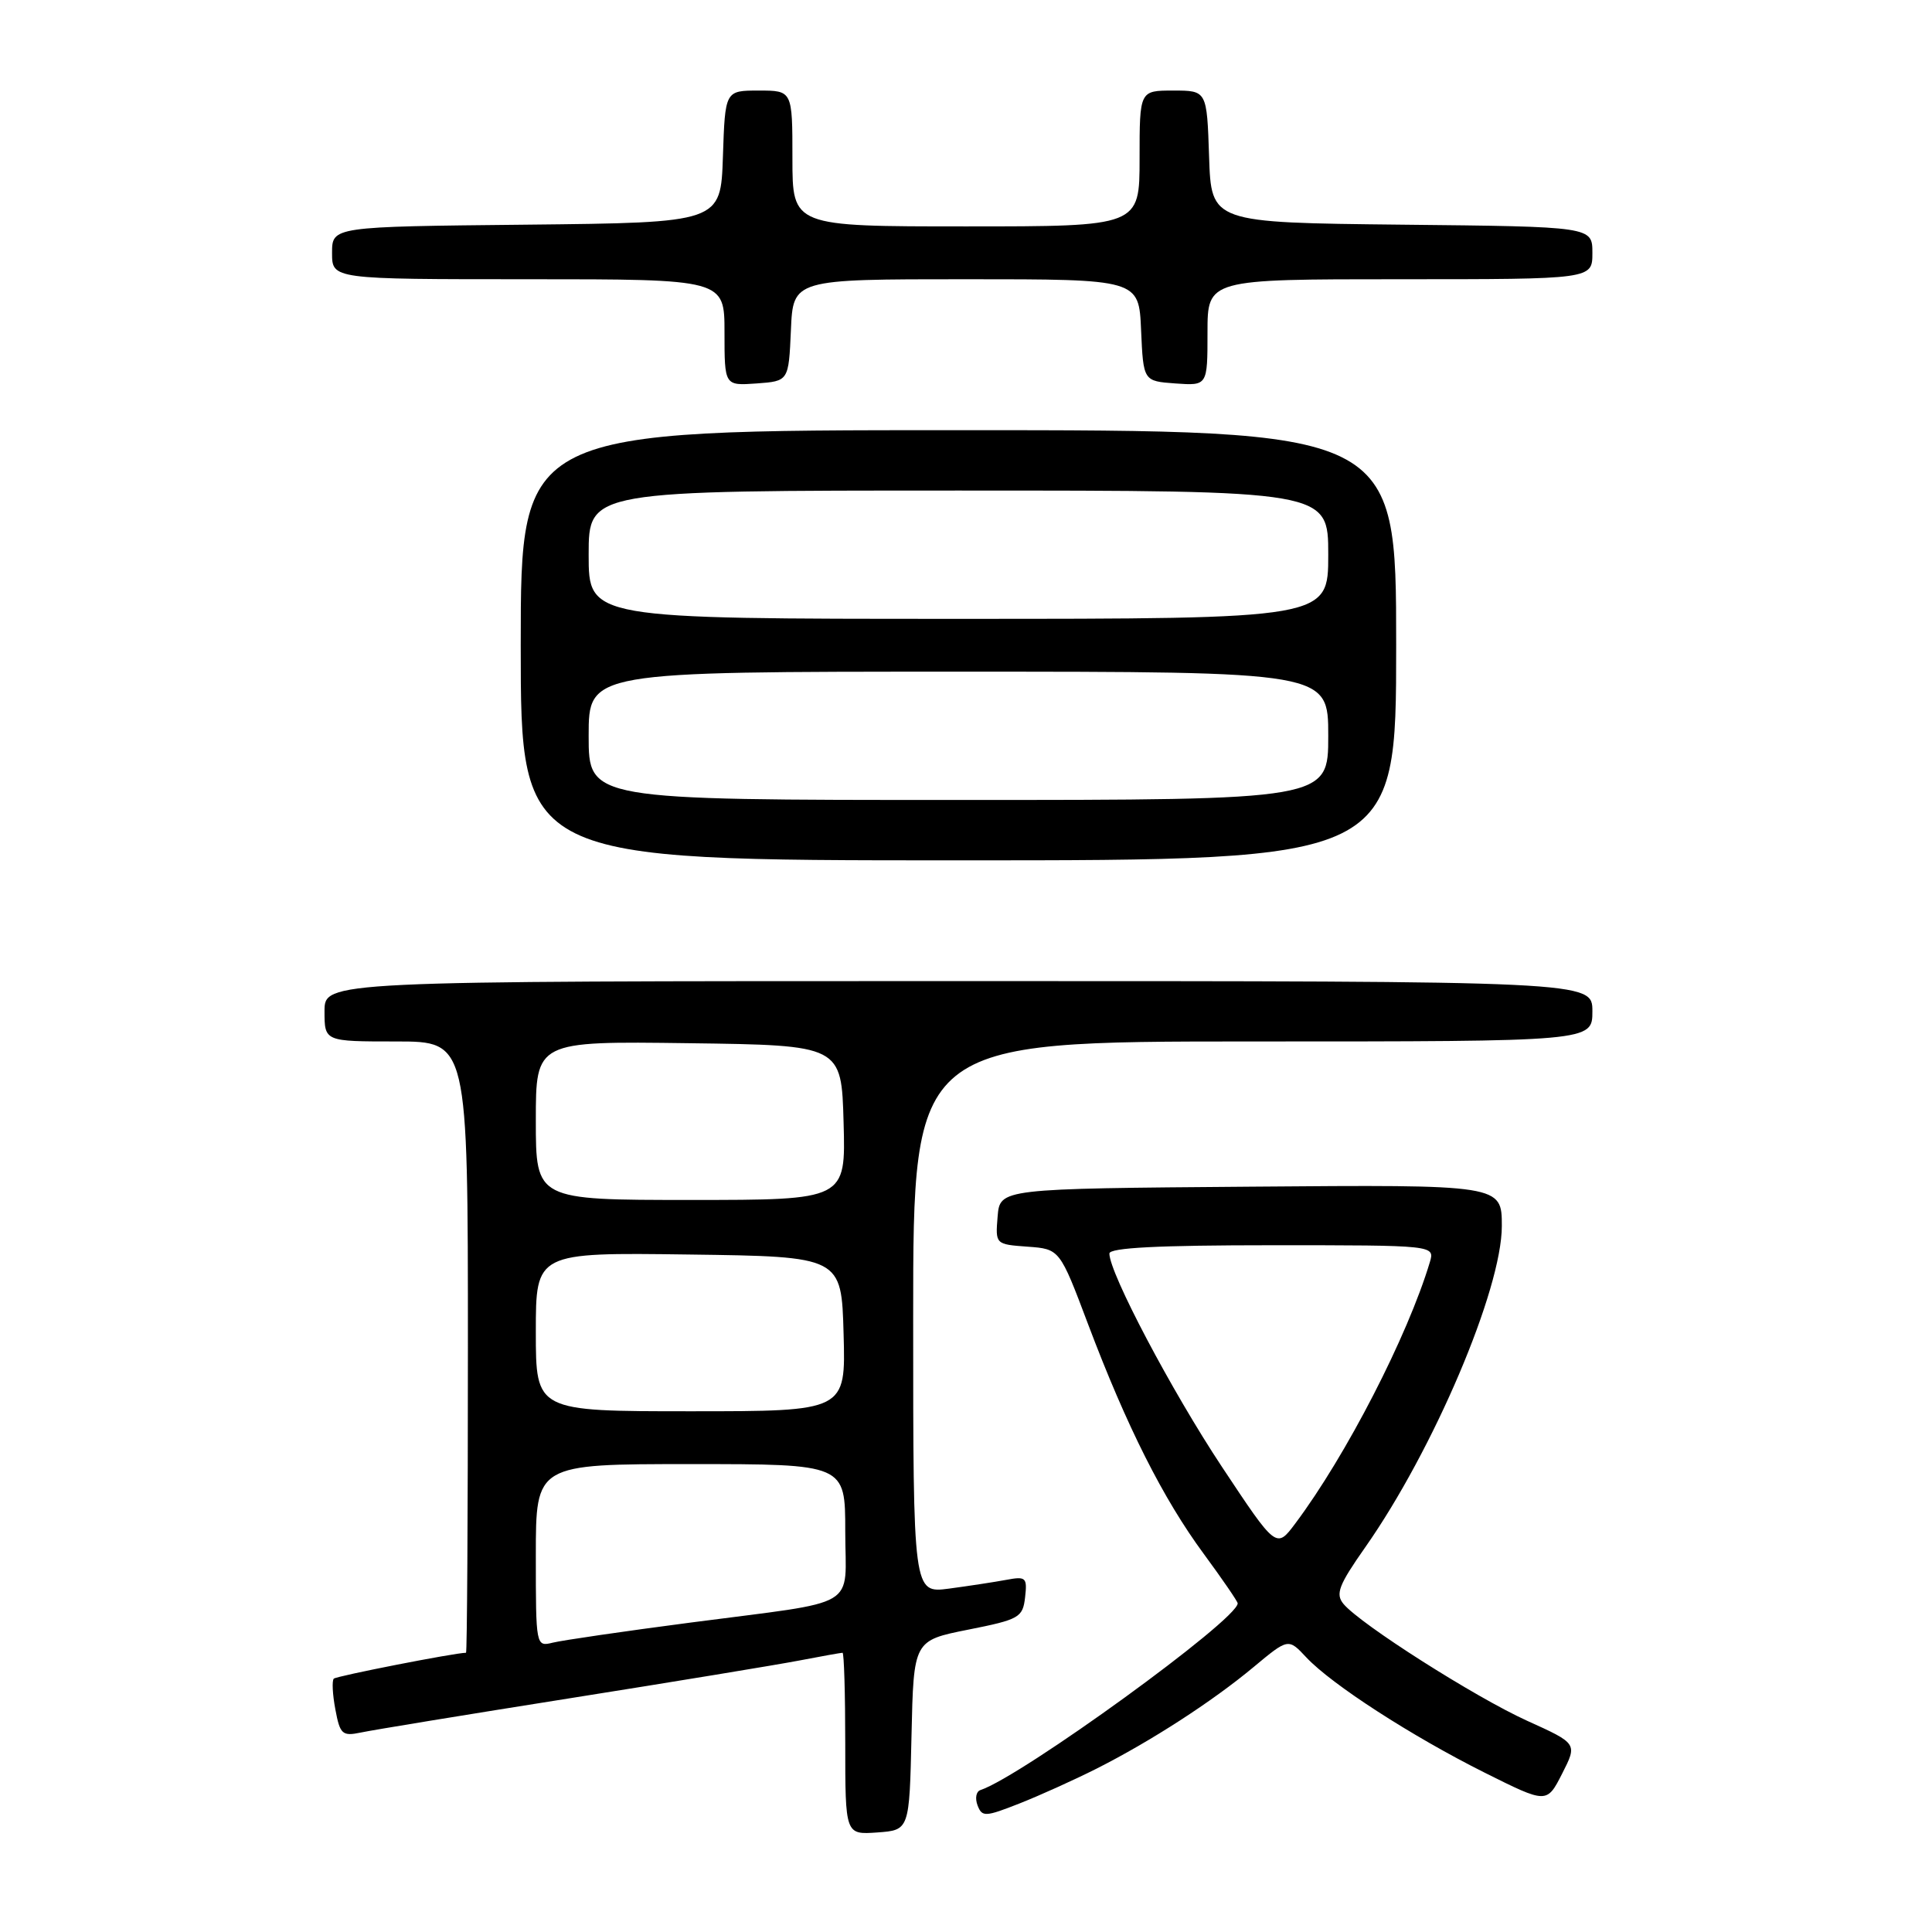 <?xml version="1.0" encoding="UTF-8" standalone="no"?>
<!DOCTYPE svg PUBLIC "-//W3C//DTD SVG 1.1//EN" "http://www.w3.org/Graphics/SVG/1.1/DTD/svg11.dtd" >
<svg xmlns="http://www.w3.org/2000/svg" xmlns:xlink="http://www.w3.org/1999/xlink" version="1.1" viewBox="0 0 256 256">
 <g >
 <path fill="currentColor"
d=" M 120.78 229.94 C 121.06 217.38 121.06 217.38 128.28 215.94 C 135.07 214.59 135.52 214.33 135.83 211.65 C 136.13 209.02 135.94 208.85 133.33 209.34 C 131.77 209.63 128.36 210.15 125.75 210.50 C 121.00 211.12 121.00 211.12 121.00 174.56 C 121.00 138.00 121.00 138.00 166.00 138.00 C 211.00 138.00 211.00 138.00 211.00 134.00 C 211.00 130.00 211.00 130.00 127.00 130.00 C 43.00 130.00 43.00 130.00 43.00 134.00 C 43.00 138.00 43.00 138.00 52.50 138.00 C 62.00 138.00 62.00 138.00 62.00 178.50 C 62.00 200.78 61.89 219.00 61.75 219.00 C 60.25 219.01 44.59 222.08 44.23 222.43 C 43.97 222.69 44.06 224.53 44.44 226.52 C 45.05 229.81 45.36 230.08 47.81 229.57 C 49.29 229.25 61.75 227.21 75.50 225.03 C 89.25 222.85 102.92 220.60 105.89 220.03 C 108.85 219.46 111.44 219.00 111.64 219.00 C 111.84 219.00 112.00 224.43 112.00 231.06 C 112.00 243.11 112.00 243.11 116.25 242.81 C 120.50 242.50 120.50 242.50 120.78 229.94 Z  M 145.27 234.37 C 152.50 230.72 160.64 225.45 166.10 220.90 C 170.71 217.06 170.71 217.06 173.10 219.62 C 176.47 223.21 187.04 230.04 196.73 234.89 C 204.96 239.00 204.96 239.00 206.99 235.02 C 209.02 231.03 209.02 231.03 202.37 228.02 C 195.43 224.87 180.25 215.21 178.02 212.53 C 176.93 211.21 177.38 210.04 180.91 205.01 C 189.96 192.11 199.00 170.85 199.00 162.46 C 199.00 156.97 199.00 156.97 165.75 157.24 C 132.50 157.50 132.50 157.50 132.19 161.19 C 131.89 164.87 131.89 164.88 136.15 165.19 C 140.42 165.50 140.42 165.50 144.19 175.50 C 149.29 189.00 154.10 198.56 159.50 205.89 C 161.98 209.26 164.00 212.21 164.00 212.45 C 164.00 214.61 135.39 235.37 129.90 237.20 C 129.34 237.39 129.18 238.29 129.53 239.22 C 130.13 240.78 130.54 240.76 135.11 238.96 C 137.82 237.89 142.39 235.82 145.27 234.37 Z  M 185.00 85.50 C 185.00 57.00 185.00 57.00 127.00 57.00 C 69.00 57.00 69.00 57.00 69.00 85.50 C 69.00 114.00 69.00 114.00 127.00 114.00 C 185.00 114.00 185.00 114.00 185.00 85.50 Z  M 104.80 43.75 C 105.09 37.00 105.09 37.00 128.00 37.00 C 150.91 37.00 150.91 37.00 151.20 43.75 C 151.50 50.50 151.50 50.50 155.75 50.81 C 160.00 51.11 160.00 51.11 160.00 44.06 C 160.00 37.00 160.00 37.00 185.50 37.00 C 211.00 37.00 211.00 37.00 211.00 33.52 C 211.00 30.03 211.00 30.03 185.75 29.77 C 160.50 29.50 160.50 29.50 160.21 20.75 C 159.92 12.00 159.92 12.00 155.46 12.00 C 151.00 12.00 151.00 12.00 151.00 21.00 C 151.00 30.00 151.00 30.00 128.00 30.00 C 105.00 30.00 105.00 30.00 105.00 21.00 C 105.00 12.00 105.00 12.00 100.54 12.00 C 96.08 12.00 96.08 12.00 95.79 20.75 C 95.50 29.50 95.50 29.50 69.75 29.77 C 44.00 30.03 44.00 30.03 44.00 33.52 C 44.00 37.00 44.00 37.00 70.00 37.00 C 96.00 37.00 96.00 37.00 96.00 44.06 C 96.00 51.11 96.00 51.11 100.25 50.81 C 104.50 50.50 104.50 50.50 104.80 43.75 Z  M 71.00 206.11 C 71.00 194.00 71.00 194.00 91.50 194.00 C 112.00 194.00 112.00 194.00 112.00 202.89 C 112.00 213.38 114.32 212.01 91.50 215.00 C 82.70 216.15 74.49 217.35 73.25 217.66 C 71.01 218.21 71.00 218.16 71.00 206.11 Z  M 71.00 176.48 C 71.00 165.96 71.00 165.96 91.25 166.23 C 111.50 166.50 111.50 166.50 111.78 176.75 C 112.07 187.00 112.07 187.00 91.53 187.00 C 71.00 187.00 71.00 187.00 71.00 176.48 Z  M 71.00 148.48 C 71.00 137.96 71.00 137.96 91.25 138.23 C 111.50 138.50 111.50 138.50 111.78 148.75 C 112.07 159.00 112.07 159.00 91.53 159.00 C 71.00 159.00 71.00 159.00 71.00 148.48 Z  M 161.91 194.36 C 155.25 184.31 147.00 168.68 147.00 166.10 C 147.00 165.33 153.52 165.00 168.57 165.00 C 190.13 165.00 190.13 165.00 189.46 167.25 C 186.52 177.04 178.37 192.88 171.64 201.86 C 169.12 205.23 169.12 205.23 161.91 194.36 Z  M 78.00 97.50 C 78.00 89.00 78.00 89.00 127.00 89.00 C 176.00 89.00 176.00 89.00 176.00 97.50 C 176.00 106.00 176.00 106.00 127.00 106.00 C 78.00 106.00 78.00 106.00 78.00 97.50 Z  M 78.00 73.50 C 78.00 65.00 78.00 65.00 127.00 65.00 C 176.00 65.00 176.00 65.00 176.00 73.50 C 176.00 82.00 176.00 82.00 127.00 82.00 C 78.00 82.00 78.00 82.00 78.00 73.50 Z "/>
</g>
</svg>